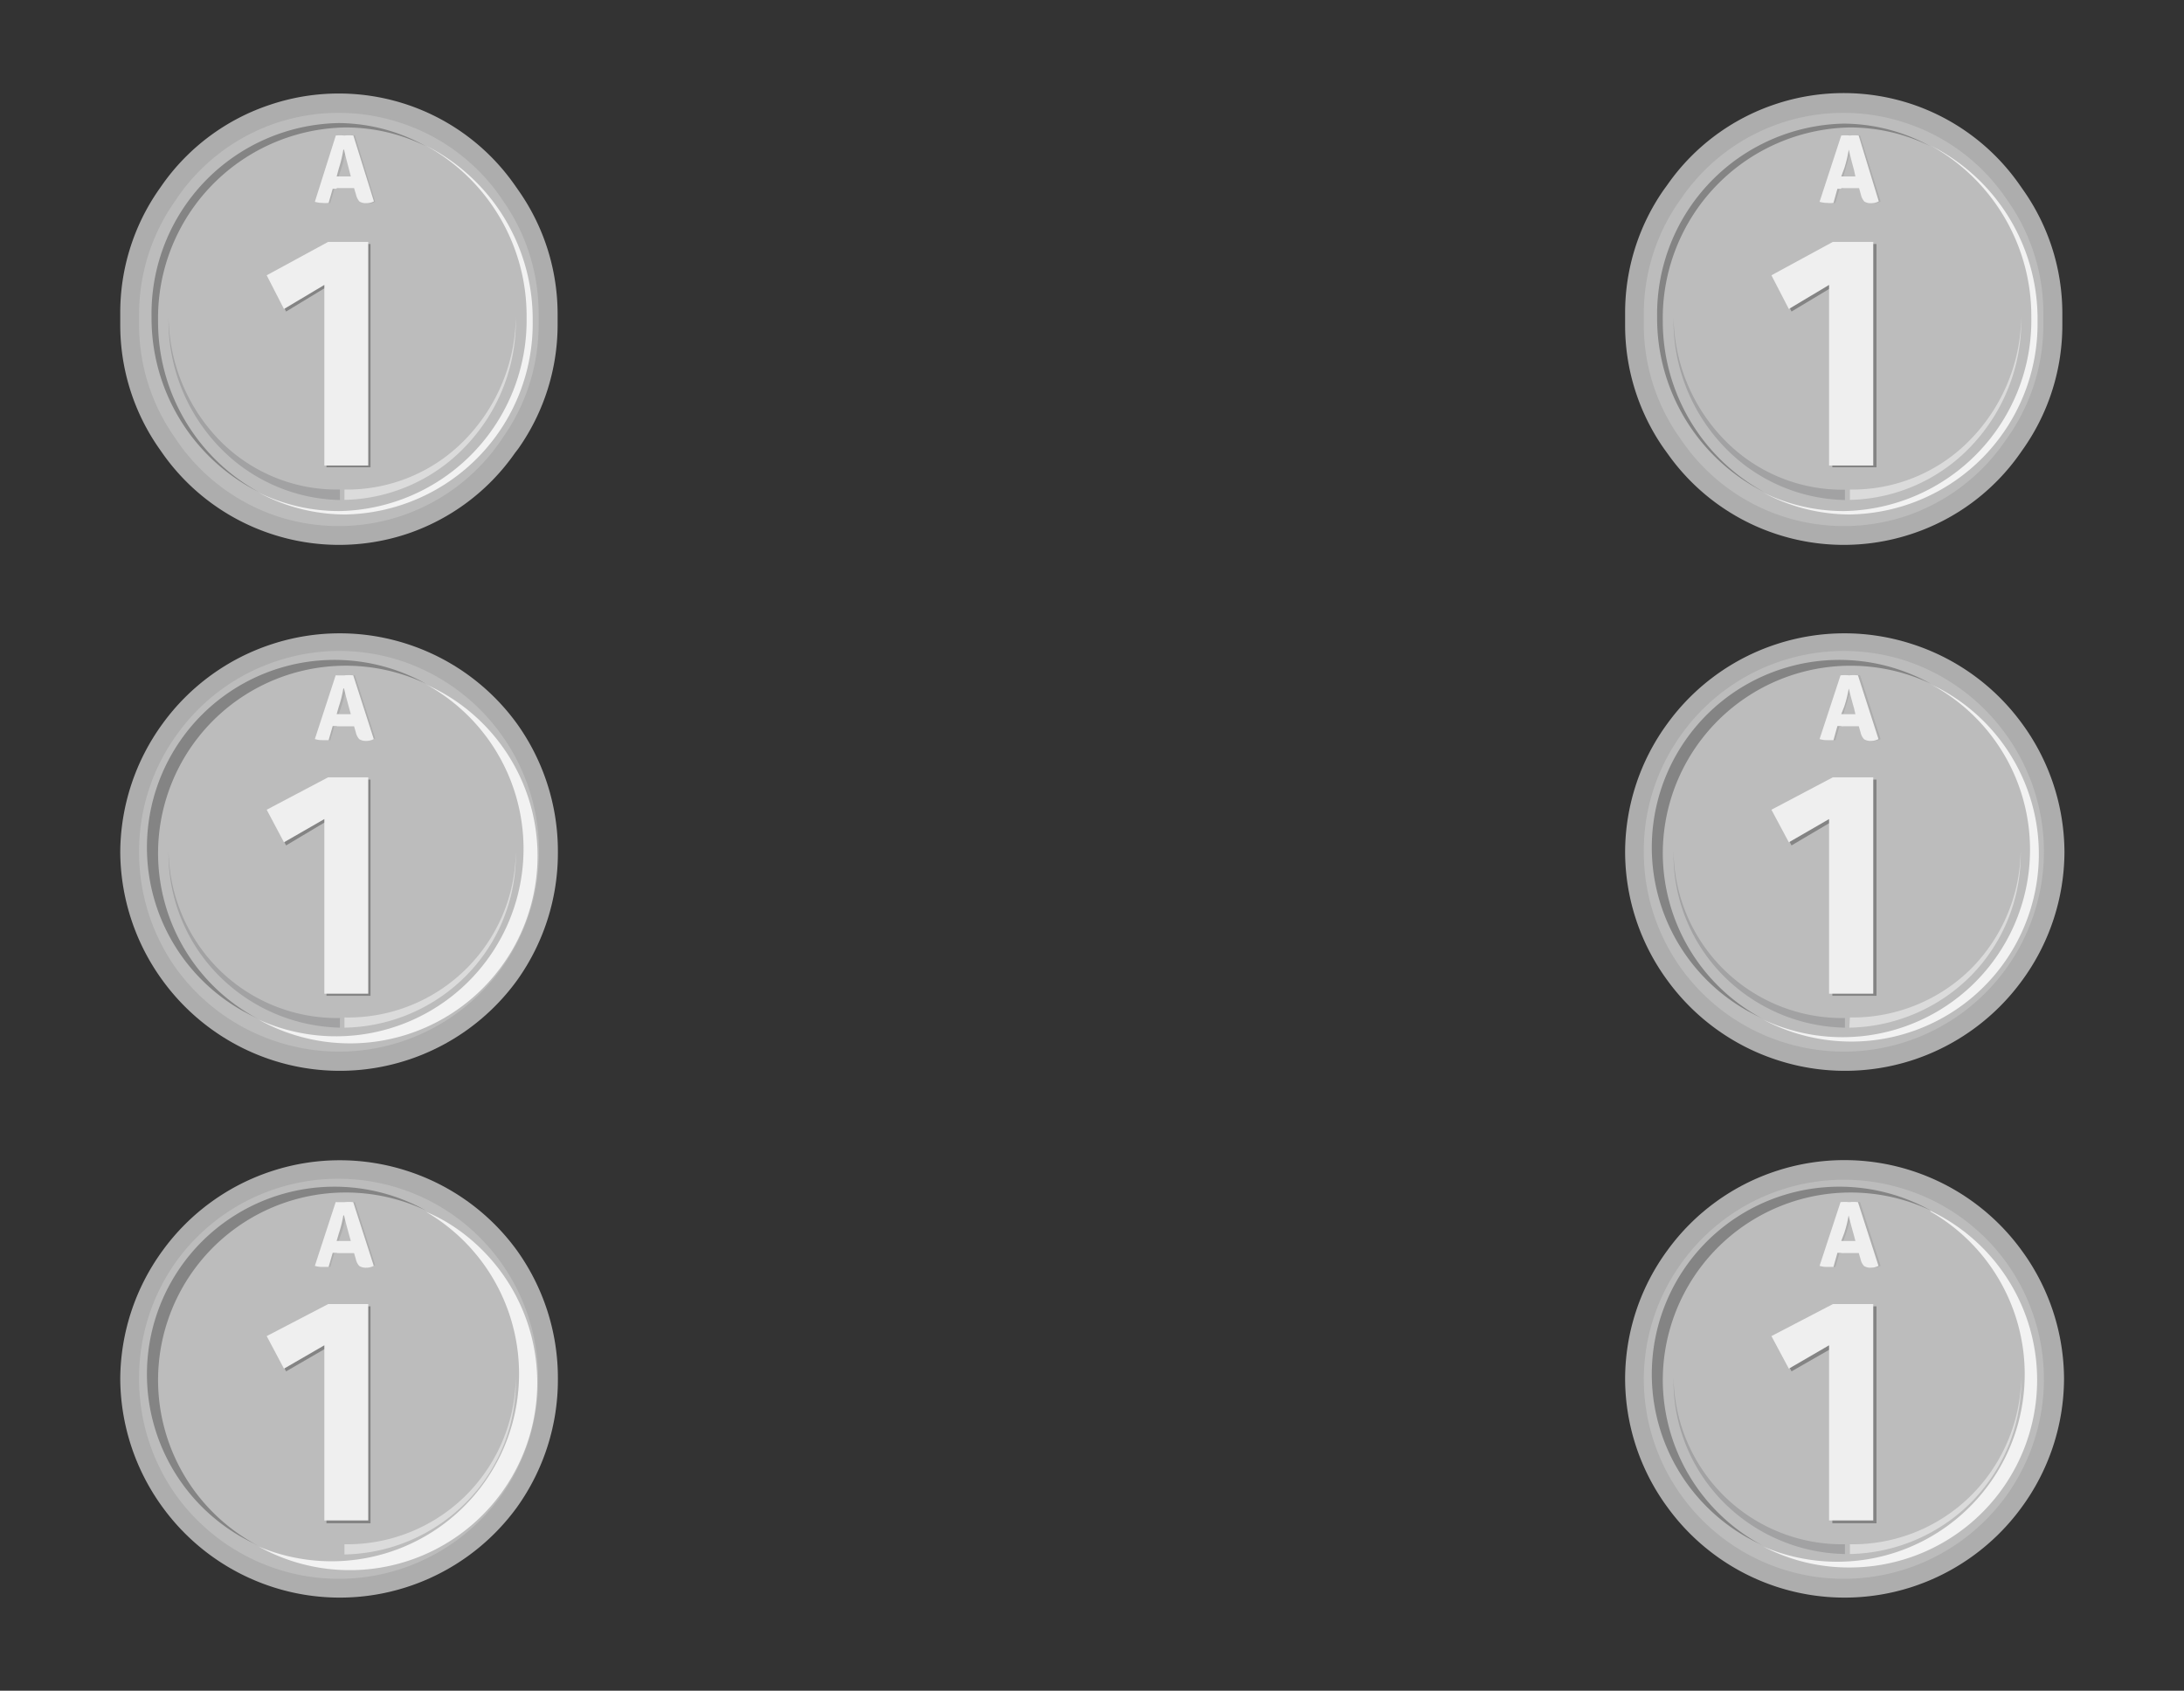 <svg xmlns="http://www.w3.org/2000/svg" viewBox="0 0 154.2 119.39"><rect x="0" y="0" width="154.2" height="119.39" fill="#333333" stroke="none"/><defs><style>.fb562ae9-ed7b-438a-86ff-42e378ce0a34{fill:none;}.b3e3cb8b-85a3-4ba2-bd24-a68f78c8396a{fill:#adadad;}.bf0e568b-6b01-4b55-a846-86c66fdc9ba5{fill:#bcbcbc;}.addd8221-4469-4815-b247-283adbf8452d{fill:#848484;}.e50331a7-e8f6-4112-bb42-47084e9f63c0{fill:#f2f2f2;}.fc482152-9a7d-4ce5-8963-672209ea643d{fill:#efefef;}.e5a33ff5-4b10-4111-8898-188c7931e44a{fill:#a2a2a3;}.b562f981-8418-4974-9e79-38ab27452d24{fill:#dbdbdb;}</style></defs><title>1 6</title><g id="f9a95fed-8b8c-42a4-a2ea-1a97c58c3206" data-name="Capa 2"><g id="b7a53b3f-748f-4ae0-b1d0-c293d2753f2f" data-name="Capa 1"><rect class="fb562ae9-ed7b-438a-86ff-42e378ce0a34" width="154.2" height="119.39"/><g id="a370acac-4722-4cf8-beb7-a0fbafa1079a" data-name="f7f9c88b-eaa1-4be9-abce-c45cad2f790e"><g id="ec0599ab-6970-4d5e-9613-85f22290791b" data-name="f75e5809-f039-4e51-9e53-6cf49f4af54a"><path class="b3e3cb8b-85a3-4ba2-bd24-a68f78c8396a" d="M8.49,22.14v.78a15.2,15.2,0,0,0,2.76,8.77l.28.4a15.22,15.22,0,0,0,7.58,5.6h0a15.21,15.21,0,0,0,9.66,0h0A15.17,15.17,0,0,0,36.35,32l.26-.34A15.22,15.22,0,0,0,39.37,23v-.78a15.2,15.2,0,0,0-2.76-8.77l-.28-.4a15.13,15.13,0,0,0-7.58-5.66h0a15.21,15.21,0,0,0-9.66,0h0A15.13,15.13,0,0,0,11.49,13l-.28.4A15.18,15.18,0,0,0,8.49,22.14Z"/><path class="bf0e568b-6b01-4b55-a846-86c66fdc9ba5" d="M9.82,22.17v.72a13.81,13.81,0,0,0,2.52,8l.25.37a13.9,13.9,0,0,0,6.9,5.17h0a13.93,13.93,0,0,0,8.84,0h0a13.86,13.86,0,0,0,6.93-5.17l.25-.37a13.81,13.81,0,0,0,2.52-8v-.72a13.81,13.81,0,0,0-2.52-8l-.25-.37a13.83,13.83,0,0,0-6.93-5.11h0a13.93,13.93,0,0,0-8.84,0h0a13.83,13.83,0,0,0-6.88,5.14l-.25.37A13.88,13.88,0,0,0,9.82,22.17Z"/><path class="addd8221-4469-4815-b247-283adbf8452d" d="M11.16,22.69A13.46,13.46,0,0,1,24.39,9h0a12.79,12.79,0,0,1,5.67,1.32,12.76,12.76,0,0,0-6.13-1.63A13.46,13.46,0,0,0,10.7,22.36h0a13.74,13.74,0,0,0,7.56,12.38A13.73,13.73,0,0,1,11.16,22.69Z"/><path class="e50331a7-e8f6-4112-bb42-47084e9f63c0" d="M30.07,10.28a13.72,13.72,0,0,1,7.11,12.13A13.47,13.47,0,0,1,23.94,36.09h0a13,13,0,0,1-5.68-1.31,12.93,12.93,0,0,0,6.14,1.55A13.48,13.48,0,0,0,37.61,22.69,13.73,13.73,0,0,0,30.07,10.28Z"/><path class="addd8221-4469-4815-b247-283adbf8452d" d="M23.32,17.23h2.84V33H23.05V20.27L20.2,22,19,19.57Z"/><path class="fc482152-9a7d-4ce5-8963-672209ea643d" d="M23.17,17.08H26V32.87H22.9V20.12l-2.85,1.7-1.22-2.38Z"/><g id="e92015b4-f0ba-42ae-b18d-7c9ebba5b5cb" data-name="a8ee1aae-e055-4b22-9fad-0205a139162d"><path class="b3e3cb8b-85a3-4ba2-bd24-a68f78c8396a" d="M23.91,13.33h-.3l-.29,1a1.7,1.7,0,0,1-.45,0,1.82,1.82,0,0,1-.52-.08h0l1.47-4.68a3.11,3.11,0,0,1,.61,0,3.32,3.32,0,0,1,.63,0l1.43,4.68a1.09,1.09,0,0,1-.53.13.77.77,0,0,1-.47-.12.88.88,0,0,1-.24-.48l-.13-.46H23.91Zm0-.87h1L24.79,12c-.11-.39-.23-.86-.37-1.43h0a8.87,8.87,0,0,1-.32,1.33Z"/></g><g id="b9aae47d-df3f-474b-8a73-002a835a7121" data-name="e33f5818-6e77-44a2-bb2a-4085097d45f7"><path class="fc482152-9a7d-4ce5-8963-672209ea643d" d="M23.77,13.33h-.28l-.29,1a1.7,1.7,0,0,1-.45,0,1.82,1.82,0,0,1-.52-.08h0l1.48-4.68a3.11,3.11,0,0,1,.61,0,3.31,3.31,0,0,1,.63,0l1.45,4.65a1.09,1.09,0,0,1-.53.13.85.85,0,0,1-.49-.12,1.09,1.09,0,0,1-.24-.48L25,13.29H23.77Zm0-.87h1L24.65,12c-.1-.39-.23-.86-.36-1.43h-.05a8.87,8.87,0,0,1-.32,1.33Z"/></g><path class="e5a33ff5-4b10-4111-8898-188c7931e44a" d="M24,35.31a12.14,12.14,0,0,1-8.75-4,12.87,12.87,0,0,1-3.35-8.89,12.72,12.72,0,0,0,3.58,8.65A11.6,11.6,0,0,0,24,34.57Z"/><path class="b562f981-8418-4974-9e79-38ab27452d24" d="M24.32,34.57a11.6,11.6,0,0,0,8.5-3.51,12.67,12.67,0,0,0,3.6-8.65,12.76,12.76,0,0,1-3.35,8.89,12.14,12.14,0,0,1-8.75,4Z"/><path class="b3e3cb8b-85a3-4ba2-bd24-a68f78c8396a" d="M8.49,97.37h0a15.53,15.53,0,0,0,3,9.08h0a15.49,15.49,0,0,0,7.73,5.61h0a15.4,15.4,0,0,0,9.54,0h0a15.49,15.49,0,0,0,7.73-5.61h0a15.48,15.48,0,0,0,2.9-9.08h0a15.48,15.48,0,0,0-2.9-9.08h0a15.41,15.41,0,0,0-7.73-5.6h0a15.4,15.4,0,0,0-9.54,0h0a15.45,15.45,0,0,0-7.73,5.61h0A15.5,15.5,0,0,0,8.49,97.37Z"/><path class="bf0e568b-6b01-4b55-a846-86c66fdc9ba5" d="M9.82,97.37h0a14.14,14.14,0,0,0,2.67,8.3h0a14.23,14.23,0,0,0,7.07,5.13h0a14.12,14.12,0,0,0,8.72,0h0a14.23,14.23,0,0,0,7.07-5.13h0A14.13,14.13,0,0,0,38,97.37h0a14.13,14.13,0,0,0-2.69-8.3h0a14.08,14.08,0,0,0-7.07-5.14h0a14.12,14.12,0,0,0-8.72,0h0a14.08,14.08,0,0,0-7.07,5.14h0A14.14,14.14,0,0,0,9.82,97.37Z"/><path class="addd8221-4469-4815-b247-283adbf8452d" d="M11.16,97.48a13.25,13.25,0,0,1,18.91-12A13.24,13.24,0,0,0,17.16,108.6l.47.25.63.32A13.24,13.24,0,0,1,11.16,97.48Z"/><path class="e50331a7-e8f6-4112-bb42-47084e9f63c0" d="M30.07,85.57a13.24,13.24,0,0,1-11.81,23.64A13.24,13.24,0,0,0,31.58,86.33,11.85,11.85,0,0,0,30.07,85.57Z"/><path class="addd8221-4469-4815-b247-283adbf8452d" d="M23.32,92.25h2.84v15.32H23.05V95.19L20.2,96.84,19,94.57Z"/><path class="fc482152-9a7d-4ce5-8963-672209ea643d" d="M23.17,92.09H26v15.28H22.9V95l-2.85,1.65-1.22-2.3Z"/><g id="e50b49e2-960e-4cb7-b64b-a94efc30d5d9" data-name="eb786e43-7568-4e60-9f88-e9ba14a2c7a8"><path class="b3e3cb8b-85a3-4ba2-bd24-a68f78c8396a" d="M23.91,88.47h-.3l-.29,1h-.45a1.82,1.82,0,0,1-.52-.08h0l1.47-4.5h.61a3.31,3.31,0,0,1,.63,0l1.43,4.45a1.09,1.09,0,0,1-.53.13.78.78,0,0,1-.49-.12.93.93,0,0,1-.24-.46l-.13-.45H23.91Zm0-.84h1l-.12-.42c-.11-.37-.23-.83-.37-1.38h0a8.26,8.26,0,0,1-.32,1.28Z"/></g><g id="bf21abed-b55f-490d-8a1e-f2d78bd61e43" data-name="e7fbb970-0052-4a88-8bf6-36424f54b940"><path class="fc482152-9a7d-4ce5-8963-672209ea643d" d="M23.77,88.47h-.28l-.29,1h-.45a1.82,1.82,0,0,1-.52-.08h0l1.47-4.5h.61a3.31,3.31,0,0,1,.63,0l1.45,4.5a1.09,1.09,0,0,1-.53.13.85.85,0,0,1-.49-.12,1,1,0,0,1-.24-.46L25,88.49H23.8Zm0-.84h1l-.12-.42c-.1-.37-.23-.83-.36-1.38h-.05a8.26,8.26,0,0,1-.32,1.28Z"/></g><path class="b562f981-8418-4974-9e79-38ab27452d24" d="M24.32,109.05a11.89,11.89,0,0,0,8.44-3.32,12,12,0,0,0,3.66-8.44A12.15,12.15,0,0,1,33,106a12.41,12.41,0,0,1-8.68,3.77Z"/><path class="b3e3cb8b-85a3-4ba2-bd24-a68f78c8396a" d="M8.49,60.17h0a15.53,15.53,0,0,0,3,9.08h0a15.49,15.49,0,0,0,7.73,5.61h0a15.4,15.4,0,0,0,9.54,0h0a15.49,15.49,0,0,0,7.73-5.61h0a15.48,15.48,0,0,0,2.9-9.08h0a15.48,15.48,0,0,0-2.9-9.08h0a15.45,15.45,0,0,0-7.73-5.61h0a15.4,15.4,0,0,0-9.54,0h0a15.45,15.45,0,0,0-7.73,5.61h0A15.53,15.53,0,0,0,8.49,60.17Z"/><path class="bf0e568b-6b01-4b55-a846-86c66fdc9ba5" d="M9.82,60.17h0a14.14,14.14,0,0,0,2.67,8.3h0a14.2,14.2,0,0,0,7.09,5.1h0a14.12,14.12,0,0,0,8.72,0h0a14.23,14.23,0,0,0,7.07-5.13h0a14.13,14.13,0,0,0,2.69-8.3h0a14.13,14.13,0,0,0-2.69-8.3h0a14.17,14.17,0,0,0-7.07-5.18h0a14,14,0,0,0-8.69,0h0a14.08,14.08,0,0,0-7.07,5.14h0A14.07,14.07,0,0,0,9.82,60.17Z"/><path class="addd8221-4469-4815-b247-283adbf8452d" d="M11.16,60.28a13.25,13.25,0,0,1,18.91-12A13.24,13.24,0,0,0,17.16,71.4l.47.25.63.32A13.24,13.24,0,0,1,11.16,60.28Z"/><path class="e50331a7-e8f6-4112-bb42-47084e9f63c0" d="M30.07,48.32A13.24,13.24,0,0,1,18.26,72,13.24,13.24,0,1,0,30.7,48.63Z"/><path class="addd8221-4469-4815-b247-283adbf8452d" d="M23.32,55.05h2.84V70.32H23.05V58l-2.85,1.7L19,57.38Z"/><path class="fc482152-9a7d-4ce5-8963-672209ea643d" d="M23.17,54.89H26V70.17H22.9V57.84l-2.85,1.64-1.22-2.3Z"/><g id="a775a2c1-dd9f-408d-afa5-57fec00d7cc3" data-name="ba56f833-5edd-4734-951f-675c2ba2e53e"><path class="b3e3cb8b-85a3-4ba2-bd24-a68f78c8396a" d="M23.91,51.27h-.3l-.29,1h-.45a1.82,1.82,0,0,1-.52-.08h0l1.47-4.5h.61a3.31,3.31,0,0,1,.63,0l1.43,4.45a1.09,1.09,0,0,1-.53.13.78.78,0,0,1-.49-.12.93.93,0,0,1-.24-.46l-.13-.45H23.91Zm0-.84h1L24.79,50c-.11-.37-.23-.83-.37-1.38h0a8.26,8.26,0,0,1-.32,1.28Z"/></g><g id="a8e3eca9-b0f9-4b4e-9a6a-ab2bd9a893e3" data-name="fcf4ebff-05de-4b16-b361-f88dda4c4e75"><path class="fc482152-9a7d-4ce5-8963-672209ea643d" d="M23.77,51.27h-.28l-.29,1h-.45a1.82,1.82,0,0,1-.52-.08h0l1.47-4.5h.61a3.31,3.31,0,0,1,.63,0l1.45,4.5a1.09,1.09,0,0,1-.53.13.85.85,0,0,1-.49-.12,1,1,0,0,1-.24-.46L25,51.29H23.8Zm0-.84h1L24.65,50c-.1-.37-.23-.83-.36-1.38h-.05a8.26,8.26,0,0,1-.32,1.28Z"/></g><path class="e5a33ff5-4b10-4111-8898-188c7931e44a" d="M24,72.57a12.46,12.46,0,0,1-8.67-3.8,12.22,12.22,0,0,1-3.43-8.68,12.07,12.07,0,0,0,3.67,8.48A11.86,11.86,0,0,0,24,71.89Z"/><path class="b562f981-8418-4974-9e79-38ab27452d24" d="M24.32,71.85a11.85,11.85,0,0,0,12.1-11.72A12.15,12.15,0,0,1,33,68.81a12.4,12.4,0,0,1-8.68,3.76Z"/><path class="b3e3cb8b-85a3-4ba2-bd24-a68f78c8396a" d="M114.74,22.14v.78a15.19,15.19,0,0,0,2.75,8.77l.29.4a15.2,15.2,0,0,0,7.57,5.6h0a15.21,15.21,0,0,0,9.66,0h0a15.11,15.11,0,0,0,7.6-5.65l.28-.4a15.18,15.18,0,0,0,2.72-8.72v-.78a15.12,15.12,0,0,0-2.76-8.72l-.28-.4A15.13,15.13,0,0,0,135,7.36h0a15.21,15.21,0,0,0-9.66,0h0A15.11,15.11,0,0,0,117.76,13l-.29.4A15.19,15.19,0,0,0,114.74,22.14Z"/><path class="bf0e568b-6b01-4b55-a846-86c66fdc9ba5" d="M116.06,22.17v.72a13.81,13.81,0,0,0,2.52,8l.26.37a13.86,13.86,0,0,0,6.93,5.17h0a13.9,13.9,0,0,0,8.83,0h0a13.87,13.87,0,0,0,6.89-5.17l.26-.37a13.81,13.81,0,0,0,2.52-8v-.72a13.81,13.81,0,0,0-2.52-8l-.26-.37a13.76,13.76,0,0,0-6.92-5.11h0a13.9,13.9,0,0,0-8.83,0h0a13.86,13.86,0,0,0-6.93,5.17l-.26.37A13.83,13.83,0,0,0,116.06,22.17Z"/><path class="addd8221-4469-4815-b247-283adbf8452d" d="M117.4,22.69A13.47,13.47,0,0,1,130.6,9h0a12.86,12.86,0,0,1,5.68,1.32,12.79,12.79,0,0,0-6.11-1.59A13.46,13.46,0,0,0,117,22.37a13.75,13.75,0,0,0,7.54,12.37A13.75,13.75,0,0,1,117.4,22.69Z"/><path class="e50331a7-e8f6-4112-bb42-47084e9f63c0" d="M136.32,10.28a13.76,13.76,0,0,1,7.1,12.13,13.47,13.47,0,0,1-13.24,13.68h0a13,13,0,0,1-5.69-1.31,13,13,0,0,0,6.1,1.55,13.47,13.47,0,0,0,13.27-13.64A13.71,13.71,0,0,0,136.32,10.28Z"/><path class="addd8221-4469-4815-b247-283adbf8452d" d="M129.61,17.23h2.88V33h-3.12V20.27L126.49,22l-1.22-2.41Z"/><path class="fc482152-9a7d-4ce5-8963-672209ea643d" d="M129.41,17.08h2.85V32.87h-3.12V20.12l-2.84,1.7-1.23-2.38Z"/><g id="bc4bc986-d572-452b-bfd2-751ebcd4297b" data-name="e629c526-ee7b-44ee-8ed8-8c4c47c14ab3"><path class="b3e3cb8b-85a3-4ba2-bd24-a68f78c8396a" d="M130.15,13.33h-.27l-.29,1a1.69,1.69,0,0,1-.45,0,1.82,1.82,0,0,1-.52-.08h0l1.47-4.68a3.11,3.11,0,0,1,.61,0,3.31,3.31,0,0,1,.63,0l1.45,4.65a1.09,1.09,0,0,1-.53.13.85.85,0,0,1-.49-.12,1.09,1.09,0,0,1-.24-.48l-.13-.46h-1.24Zm0-.87h1L131,12c-.1-.39-.23-.86-.36-1.43h0a10.33,10.33,0,0,1-.33,1.33Z"/></g><g id="aeddbbae-8465-47d1-8cb7-0dc3fce9b53b" data-name="b4ba388e-9107-4798-bdff-fe0c2c4c123c"><path class="fc482152-9a7d-4ce5-8963-672209ea643d" d="M130,13.33h-.27l-.28,1a1.69,1.69,0,0,1-.45,0,1.89,1.89,0,0,1-.53-.08h0L130,9.57a3.11,3.11,0,0,1,.61,0,3.21,3.21,0,0,1,.62,0l1.42,4.65a1.09,1.09,0,0,1-.53.13.85.85,0,0,1-.49-.12,1.09,1.09,0,0,1-.24-.48l-.13-.46H130Zm0-.87h1L130.9,12c-.11-.39-.23-.86-.37-1.43h0a8.87,8.87,0,0,1-.32,1.33Z"/></g><path class="e5a33ff5-4b10-4111-8898-188c7931e44a" d="M130.26,35.31a12.14,12.14,0,0,1-8.75-4,12.87,12.87,0,0,1-3.35-8.89,12.67,12.67,0,0,0,3.6,8.65,11.6,11.6,0,0,0,8.5,3.51Z"/><path class="b562f981-8418-4974-9e79-38ab27452d24" d="M130.61,34.57a11.58,11.58,0,0,0,8.49-3.51,12.68,12.68,0,0,0,3.61-8.65,12.87,12.87,0,0,1-3.35,8.89,12.14,12.14,0,0,1-8.75,4Z"/><path class="b3e3cb8b-85a3-4ba2-bd24-a68f78c8396a" d="M114.74,97.37h0a15.37,15.37,0,0,0,3,9.08h0a15.46,15.46,0,0,0,7.72,5.61h0a15.43,15.43,0,0,0,9.55,0h0a15.52,15.52,0,0,0,7.72-5.61h0a15.44,15.44,0,0,0,3-9.08h0a15.44,15.44,0,0,0-3-9.08h0A15.46,15.46,0,0,0,135,82.68h0a15.43,15.43,0,0,0-9.55,0h0a15.42,15.42,0,0,0-7.72,5.61h0A15.37,15.37,0,0,0,114.74,97.37Z"/><path class="bf0e568b-6b01-4b55-a846-86c66fdc9ba5" d="M116.06,97.37h0a14.07,14.07,0,0,0,2.7,8.3h0a14.1,14.1,0,0,0,7.06,5.13h0a14.15,14.15,0,0,0,8.73,0h0a14.21,14.21,0,0,0,7.06-5.11h0a14.14,14.14,0,0,0,2.7-8.3h0a14.14,14.14,0,0,0-2.7-8.3h0A14.06,14.06,0,0,0,134.55,84h0a14.15,14.15,0,0,0-8.73,0h0a14.06,14.06,0,0,0-7.06,5.14h0A14.06,14.06,0,0,0,116.06,97.37Z"/><path class="addd8221-4469-4815-b247-283adbf8452d" d="M117.4,97.48a13.26,13.26,0,0,1,18.92-12,13.24,13.24,0,0,0-12.91,23.12l.47.25.63.32A13.27,13.27,0,0,1,117.4,97.48Z"/><path class="e50331a7-e8f6-4112-bb42-47084e9f63c0" d="M136.32,85.57a13.24,13.24,0,0,1-11.83,23.64,13.08,13.08,0,0,0,6.1,1.48,13.24,13.24,0,0,0,5.68-25.2Z"/><path class="addd8221-4469-4815-b247-283adbf8452d" d="M129.61,92.25h2.88v15.32h-3.12V95.19l-2.88,1.65-1.22-2.27Z"/><path class="fc482152-9a7d-4ce5-8963-672209ea643d" d="M129.41,92.09h2.85v15.28h-3.12V95l-2.84,1.65-1.23-2.3Z"/><g id="f3765c03-7883-4215-83b1-73c772a37a93" data-name="a2295c65-d4c7-4656-926c-5df5541b4968"><path class="b3e3cb8b-85a3-4ba2-bd24-a68f78c8396a" d="M130.15,88.47h-.27l-.29,1h-.45a1.82,1.82,0,0,1-.52-.08h0l1.47-4.5h.61a3.31,3.31,0,0,1,.63,0l1.45,4.5a1.09,1.09,0,0,1-.53.13.85.85,0,0,1-.49-.12,1,1,0,0,1-.24-.46l-.13-.45h-1.21Zm0-.84h1l-.12-.42c-.1-.37-.23-.83-.36-1.38h0a9.62,9.62,0,0,1-.33,1.28Z"/></g><g id="a39eddbd-f0bd-4a99-9976-09c82cbcce88" data-name="fdbedc9a-97a5-4517-9f06-359d76d2a431"><path class="fc482152-9a7d-4ce5-8963-672209ea643d" d="M130,88.47h-.27l-.28,1H129a1.89,1.89,0,0,1-.53-.08h0l1.48-4.5a3.11,3.11,0,0,1,.61,0,3.21,3.21,0,0,1,.62,0l1.45,4.5a1.09,1.09,0,0,1-.53.13.85.85,0,0,1-.49-.12,1,1,0,0,1-.24-.46l-.13-.45H130Zm0-.84h1l-.11-.42c-.11-.37-.23-.83-.37-1.38h0a8.26,8.26,0,0,1-.32,1.28Z"/></g><path class="e5a33ff5-4b10-4111-8898-188c7931e44a" d="M130.26,109.74a12.41,12.41,0,0,1-8.68-3.77,12.15,12.15,0,0,1-3.42-8.68,12,12,0,0,0,3.66,8.44,11.89,11.89,0,0,0,8.44,3.32Z"/><path class="b562f981-8418-4974-9e79-38ab27452d24" d="M130.61,109.05a11.86,11.86,0,0,0,8.43-3.32,12.07,12.07,0,0,0,3.67-8.44,12.25,12.25,0,0,1-3.42,8.68,12.46,12.46,0,0,1-8.68,3.77Z"/><path class="b3e3cb8b-85a3-4ba2-bd24-a68f78c8396a" d="M114.74,60.17h0a15.37,15.37,0,0,0,3,9.08h0a15.48,15.48,0,0,0,7.75,5.61h0a15.43,15.43,0,0,0,9.55,0h0a15.52,15.52,0,0,0,7.72-5.61h0a15.44,15.44,0,0,0,3-9.08h0a15.44,15.44,0,0,0-3-9.08h0A15.46,15.46,0,0,0,135,45.48h0a15.43,15.43,0,0,0-9.55,0h0a15.42,15.42,0,0,0-7.72,5.61h0A15.4,15.4,0,0,0,114.74,60.17Z"/><path class="bf0e568b-6b01-4b55-a846-86c66fdc9ba5" d="M116.06,60.17h0a14.07,14.07,0,0,0,2.7,8.3h0a14.13,14.13,0,0,0,7.06,5.1h0a14.15,14.15,0,0,0,8.73,0h0a14.14,14.14,0,0,0,7.06-5.13h0a14.14,14.14,0,0,0,2.7-8.3h0a14.14,14.14,0,0,0-2.7-8.3h0a14.19,14.19,0,0,0-7.06-5.18h0a14.15,14.15,0,0,0-8.73,0h0a14.06,14.06,0,0,0-7.06,5.14h0A14,14,0,0,0,116.06,60.17Z"/><path class="addd8221-4469-4815-b247-283adbf8452d" d="M117.4,60.28a13.26,13.26,0,0,1,18.92-12A13.24,13.24,0,0,0,123.41,71.4l.47.25.63.32A13.27,13.27,0,0,1,117.4,60.28Z"/><path class="e50331a7-e8f6-4112-bb42-47084e9f63c0" d="M136.32,48.32A13.24,13.24,0,0,1,124.49,72a13.24,13.24,0,1,0,12.44-23.38l-.63-.31Z"/><path class="addd8221-4469-4815-b247-283adbf8452d" d="M129.61,55.05h2.88V70.32h-3.12V58l-2.88,1.7-1.23-2.31Z"/><path class="fc482152-9a7d-4ce5-8963-672209ea643d" d="M129.41,54.89h2.85V70.17h-3.12V57.84l-2.84,1.64-1.23-2.3Z"/><g id="ee048b23-9375-4d33-87b2-5f17113f0d56" data-name="b93e9850-4627-431d-8337-4b247e36eeb1"><path class="b3e3cb8b-85a3-4ba2-bd24-a68f78c8396a" d="M130.15,51.27h-.27l-.29,1h-.45a1.82,1.82,0,0,1-.52-.08h0l1.47-4.5h.61a3.31,3.31,0,0,1,.63,0l1.45,4.5a1.09,1.09,0,0,1-.53.13.85.85,0,0,1-.49-.12,1,1,0,0,1-.24-.46l-.13-.45h-1.21Zm0-.84h1L131,50c-.1-.37-.23-.83-.36-1.38h0a9.62,9.62,0,0,1-.33,1.28Z"/></g><g id="a96fb396-786a-406d-a751-afb26e20cd00" data-name="ec8394dd-e751-40ce-a8f7-26a68b64ccfb"><path class="fc482152-9a7d-4ce5-8963-672209ea643d" d="M130,51.27h-.27l-.28,1H129a1.89,1.89,0,0,1-.53-.08h0l1.48-4.5a3.11,3.11,0,0,1,.61,0,3.21,3.21,0,0,1,.62,0l1.45,4.5a1.09,1.09,0,0,1-.53.13.85.85,0,0,1-.49-.12,1,1,0,0,1-.24-.46l-.13-.45H130Zm0-.84h1L130.9,50c-.11-.37-.23-.83-.37-1.38h0a8.26,8.26,0,0,1-.32,1.28Z"/></g><path class="e5a33ff5-4b10-4111-8898-188c7931e44a" d="M130.26,72.57a12.41,12.41,0,0,1-8.68-3.77,12.15,12.15,0,0,1-3.42-8.68,11.91,11.91,0,0,0,12.1,11.77Z"/><path class="b562f981-8418-4974-9e79-38ab27452d24" d="M130.61,71.85A11.9,11.9,0,0,0,139,68.57a12.07,12.07,0,0,0,3.67-8.44,12.25,12.25,0,0,1-3.42,8.68,12.42,12.42,0,0,1-8.68,3.76Z"/></g></g></g></g></svg>